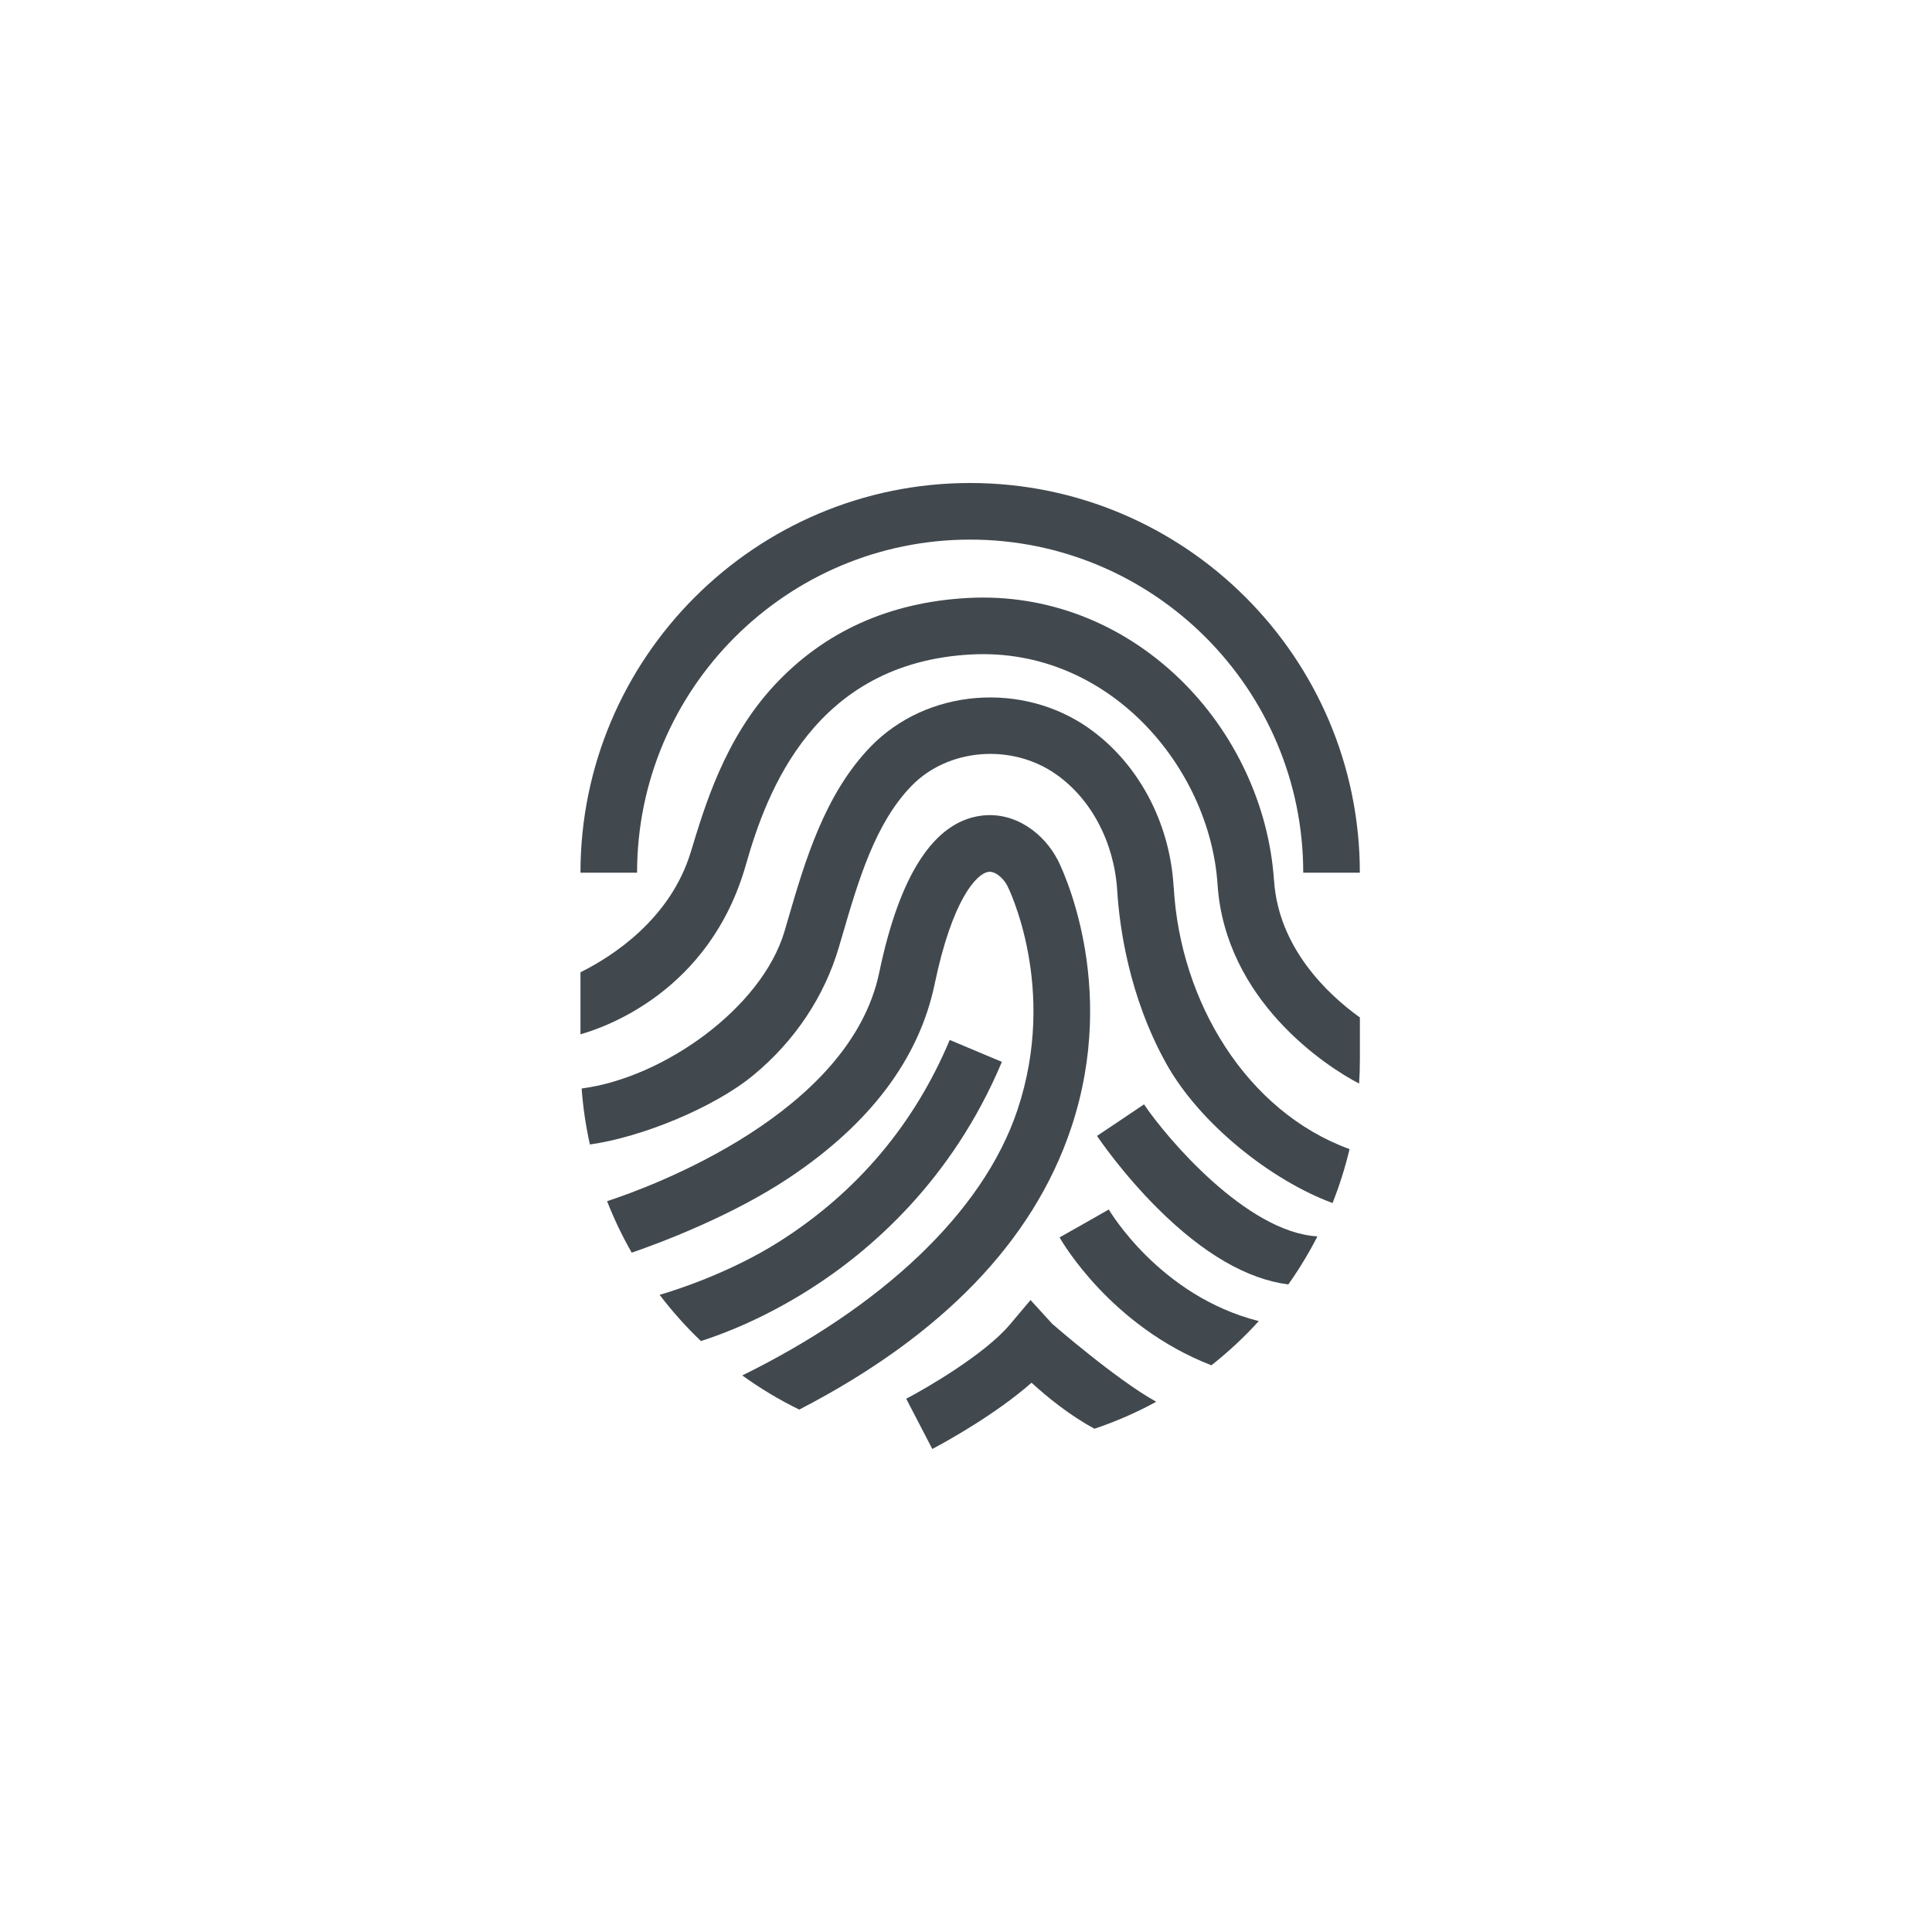 <svg height="40" viewBox="0 0 40 40" width="40" xmlns="http://www.w3.org/2000/svg"><g fill="#41494f" transform="translate(12 10)"><path d="m8.086 0c-4.449 0-8.068 3.619-8.068 8.068h1.172c0-3.803 3.094-6.896 6.896-6.896 3.803 0 6.896 3.094 6.896 6.896h1.172c0-4.449-3.619-8.068-8.068-8.068z"/><path d="m14.377 8.232c-.103-1.555-.816-3.078-1.956-4.179-1.206-1.164-2.759-1.759-4.374-1.673-1.635.086-2.989.698-4.024 1.818-1.027 1.111-1.435 2.503-1.721 3.442-.424 1.395-1.634 2.167-2.284 2.49v1.284c.467-.132 2.676-.863 3.426-3.514.434-1.531 1.429-4.179 4.664-4.35 2.852-.15 4.939 2.34 5.1 4.76.159 2.396 2.234 3.764 2.931 4.124.011-.166.016-.334.016-.502v-.866c-.687-.493-1.685-1.456-1.777-2.834z"/><path d="m12.299 8.37c-.075-1.357-.748-2.592-1.776-3.307-.661-.46-1.482-.677-2.309-.612-.844.067-1.619.423-2.183 1.002-.959.988-1.364 2.372-1.72 3.594-.022.076-.044.152-.066.227-.47 1.599-2.518 3.045-4.203 3.262.029.395.087.782.171 1.159 1.064-.147 2.572-.762 3.388-1.437.855-.707 1.466-1.624 1.769-2.653.022-.075.045-.152.067-.229.334-1.144.679-2.327 1.436-3.106.754-.776 2.065-.884 2.983-.245.737.512 1.213 1.415 1.275 2.417.046.736.238 2.179 1.012 3.573.697 1.255 2.177 2.423 3.446 2.893.143-.361.261-.734.352-1.117-2.136-.779-3.508-3.053-3.64-5.421z"/><path d="m9.896 7.8c-.27-.524-.866-1.009-1.589-.911-.974.132-1.682 1.224-2.103 3.245-.609 2.92-4.707 4.433-5.635 4.735.144.369.315.725.51 1.066.667-.229 2.103-.781 3.252-1.546 1.682-1.119 2.698-2.47 3.02-4.015.368-1.764.873-2.29 1.114-2.323.141-.019.311.133.39.286.011.021 1.061 2.109.208 4.65-.713 2.125-2.822 4.076-5.695 5.49.371.268.765.505 1.18.707 2.951-1.527 4.842-3.485 5.627-5.825 1.008-3.006-.225-5.456-.278-5.559z"/><path d="m10.956 15.041-.509.29-.51.288c.048.085 1.062 1.84 3.144 2.648.352-.278.68-.584.981-.915-2.056-.52-3.095-2.293-3.106-2.311z"/><path d="m11.685 12.865-.486.327-.487.326c.021.031.516.766 1.263 1.508.937.931 1.843 1.457 2.698 1.567.224-.316.425-.648.603-.995-1.469-.085-3.128-2.045-3.59-2.733z"/><path d="m9.786 17.409-.45-.493-.43.51c-.517.612-1.723 1.314-2.144 1.533l.27.52.249.48.021.04c.007-.004.028-.014.061-.032.259-.139 1.256-.69 1.994-1.339.322.294.792.679 1.304.952.445-.149.872-.337 1.278-.558-.822-.454-2.146-1.606-2.153-1.613z"/><path d="m7.663 11.531c-.732 1.743-1.912 3.143-3.505 4.16-1.06.677-2.232 1.039-2.501 1.117.259.341.545.661.855.957.425-.135 1.269-.45 2.233-1.059 1.251-.79 2.96-2.25 3.998-4.721z"/></g></svg>